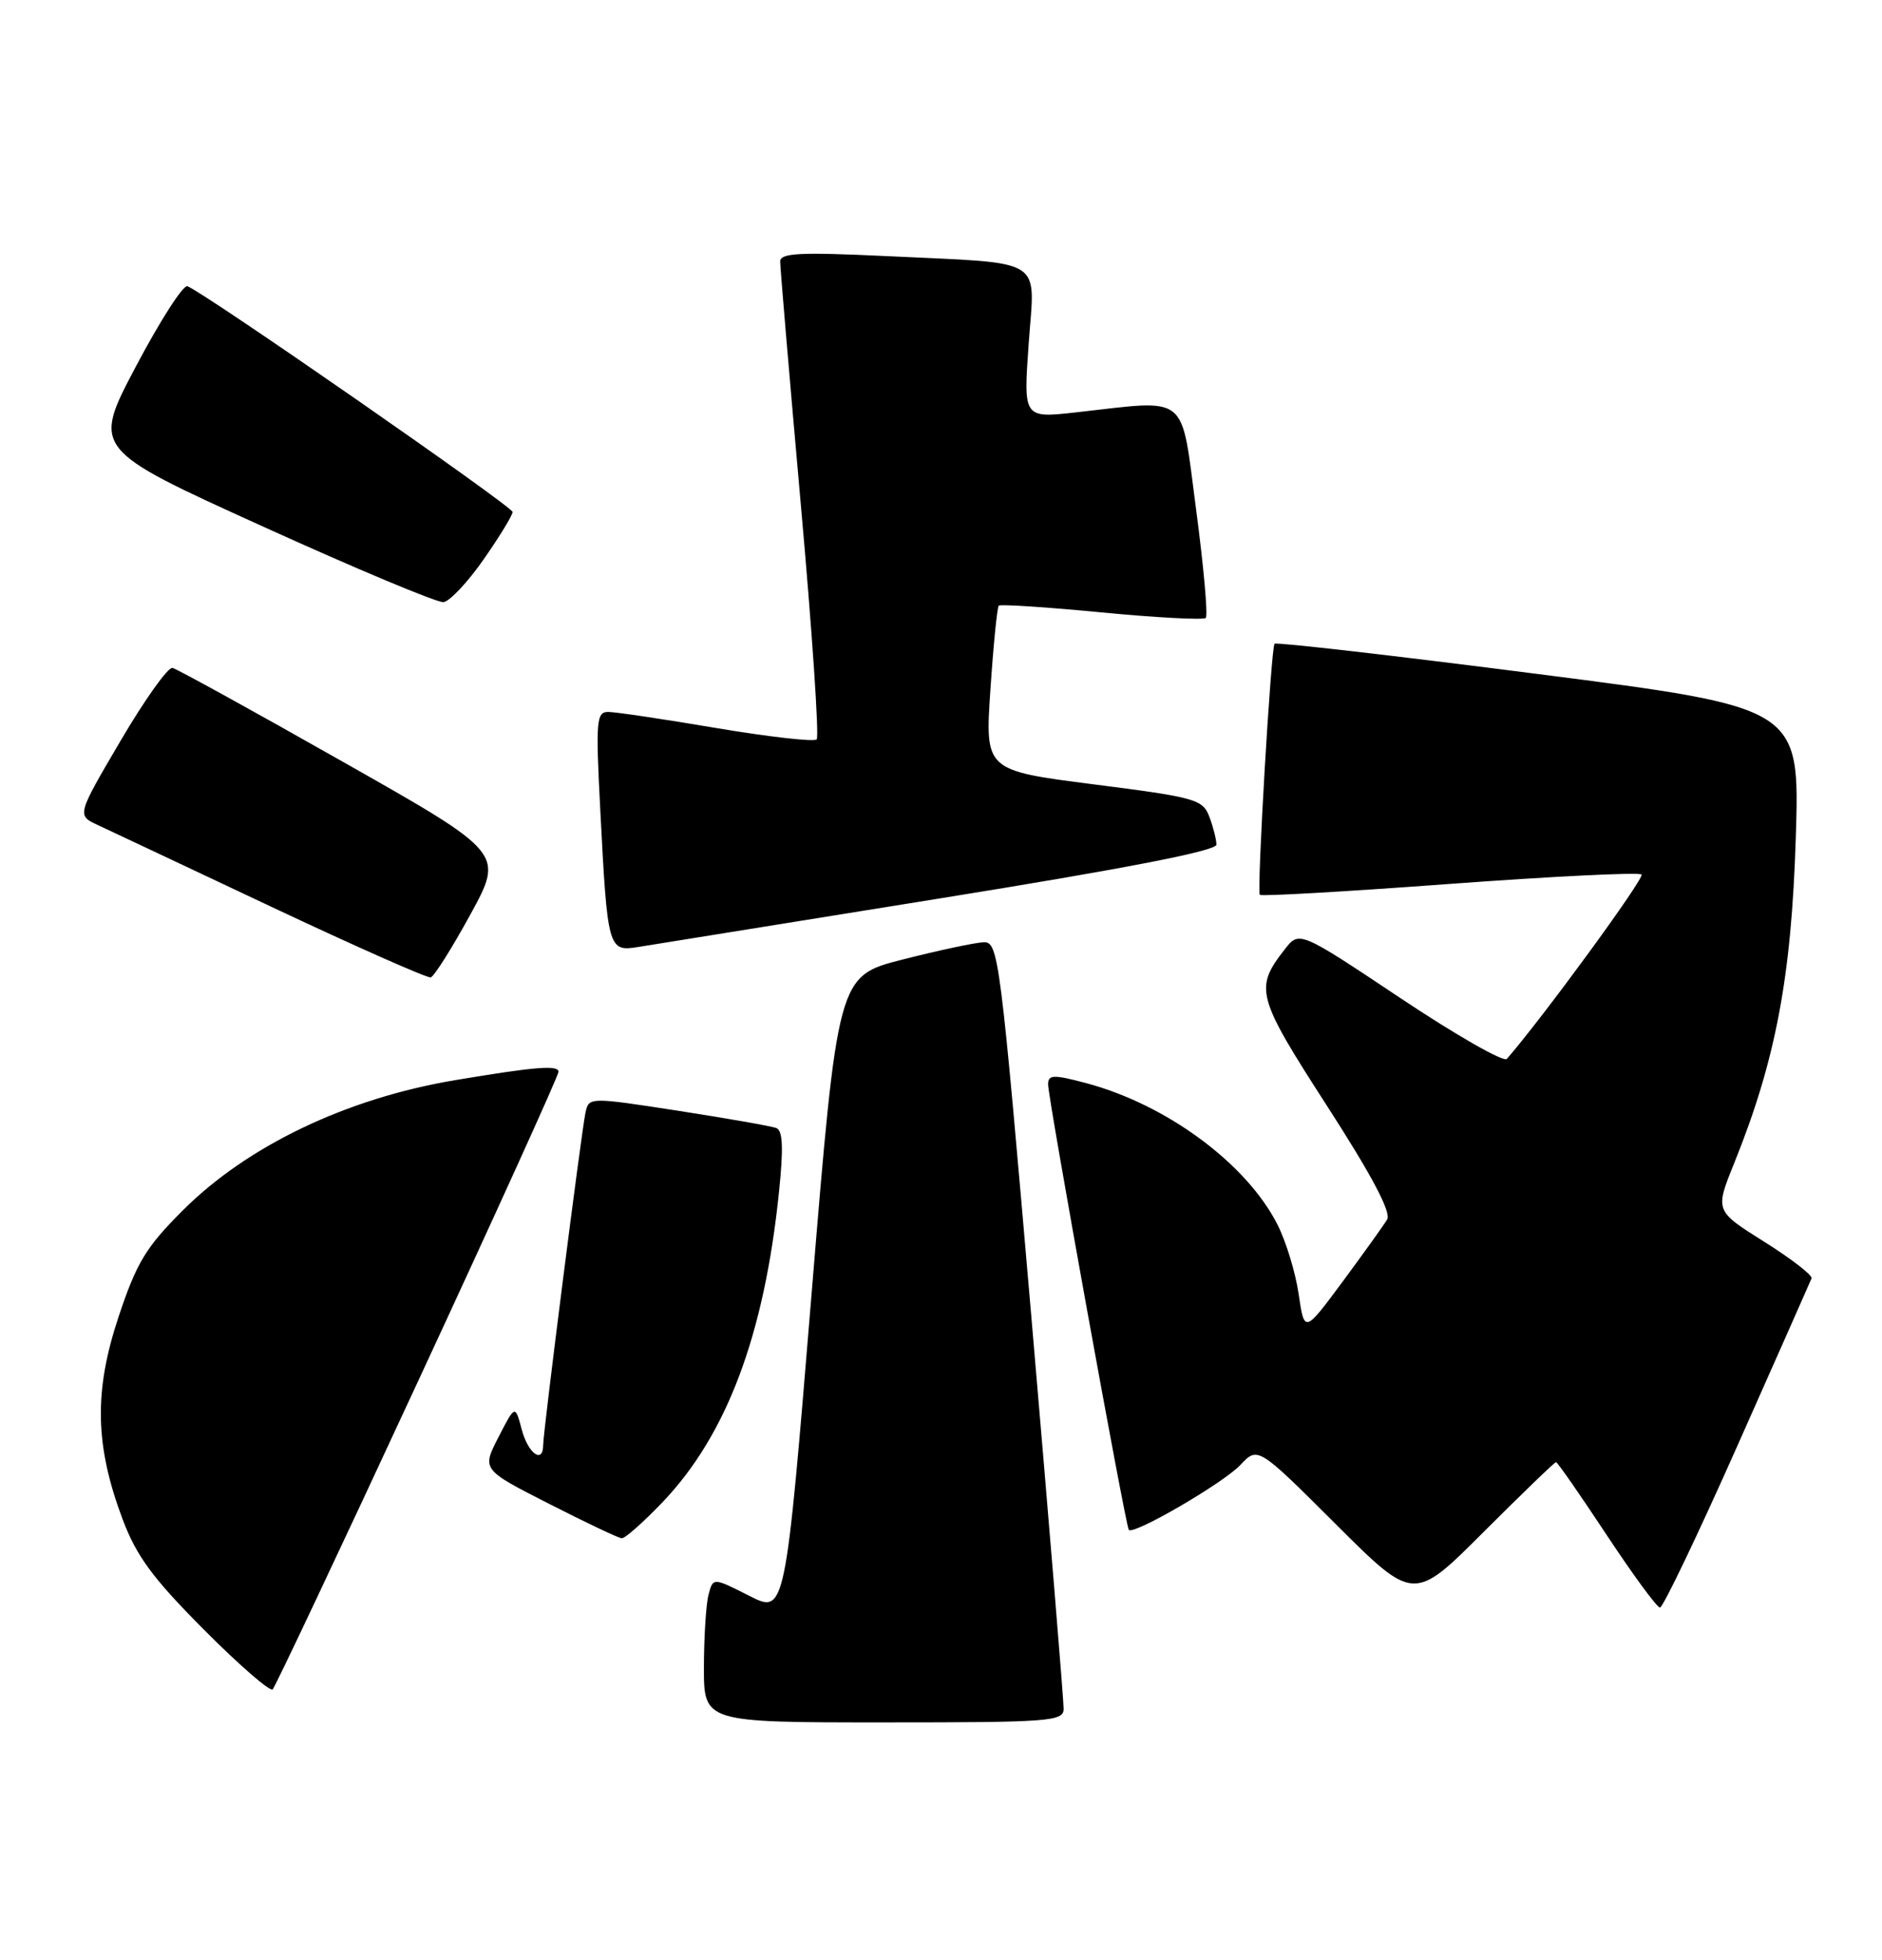 <?xml version="1.0" encoding="UTF-8" standalone="no"?>
<!DOCTYPE svg PUBLIC "-//W3C//DTD SVG 1.1//EN" "http://www.w3.org/Graphics/SVG/1.1/DTD/svg11.dtd" >
<svg xmlns="http://www.w3.org/2000/svg" xmlns:xlink="http://www.w3.org/1999/xlink" version="1.1" viewBox="0 0 246 256">
 <g >
 <path fill="currentColor"
d=" M 139.03 223.25 C 139.05 222.29 137.16 199.34 134.83 172.25 C 130.72 124.61 130.52 123.00 128.54 123.09 C 127.42 123.14 122.67 124.15 118.00 125.34 C 109.50 127.50 109.50 127.50 106.07 169.18 C 102.64 210.85 102.64 210.85 97.93 208.46 C 93.21 206.07 93.21 206.07 92.62 208.29 C 92.29 209.50 92.02 213.76 92.01 217.75 C 92.00 225.00 92.00 225.00 115.50 225.00 C 137.20 225.00 139.00 224.87 139.03 223.25 Z  M 54.62 180.49 C 64.73 158.71 73.00 140.50 73.00 140.01 C 73.00 139.10 69.94 139.35 59.50 141.10 C 45.29 143.48 32.33 149.68 23.88 158.13 C 19.06 162.94 17.85 164.95 15.50 172.01 C 12.26 181.74 12.40 188.83 16.04 198.50 C 17.85 203.30 19.98 206.18 26.67 212.90 C 31.27 217.52 35.31 221.02 35.64 220.69 C 35.97 220.36 44.52 202.27 54.62 180.49 Z  M 227.10 188.86 C 232.27 177.24 236.63 167.40 236.79 167.00 C 236.95 166.60 234.17 164.45 230.62 162.22 C 224.16 158.17 224.16 158.17 226.67 151.97 C 232.10 138.53 234.16 127.65 234.73 109.47 C 235.26 92.44 235.26 92.44 201.12 88.06 C 182.35 85.65 166.81 83.87 166.60 84.09 C 166.14 84.58 164.27 116.33 164.67 116.89 C 164.82 117.11 175.98 116.47 189.47 115.47 C 202.96 114.48 214.25 113.92 214.57 114.24 C 215.01 114.68 201.69 132.90 196.96 138.33 C 196.56 138.79 190.29 135.21 183.03 130.37 C 169.83 121.57 169.83 121.57 167.91 124.04 C 163.95 129.12 164.23 130.16 173.46 144.47 C 179.31 153.53 181.87 158.37 181.32 159.30 C 180.87 160.05 178.25 163.70 175.50 167.42 C 170.50 174.16 170.50 174.16 169.75 169.05 C 169.34 166.24 168.09 162.13 166.96 159.93 C 162.90 151.96 152.43 144.25 141.90 141.47 C 137.66 140.35 137.00 140.38 137.00 141.66 C 137.00 143.50 147.13 199.37 147.55 199.85 C 148.18 200.55 159.91 193.73 162.12 191.38 C 164.41 188.94 164.41 188.94 174.60 199.10 C 184.79 209.26 184.79 209.26 193.92 200.13 C 198.95 195.11 203.21 191.00 203.39 191.00 C 203.58 191.00 206.55 195.28 210.00 200.50 C 213.45 205.72 216.59 210.00 216.98 210.00 C 217.37 210.00 221.93 200.49 227.10 188.86 Z  M 86.56 196.28 C 94.99 187.47 99.90 174.43 101.83 155.65 C 102.42 149.97 102.32 147.68 101.48 147.36 C 100.85 147.11 95.07 146.10 88.64 145.10 C 76.96 143.30 76.96 143.30 76.52 145.40 C 75.97 148.03 71.00 187.05 71.00 188.75 C 71.00 191.30 69.03 189.89 68.20 186.75 C 67.34 183.50 67.34 183.50 65.16 187.73 C 62.98 191.97 62.98 191.97 71.74 196.43 C 76.56 198.89 80.85 200.92 81.27 200.95 C 81.69 200.98 84.07 198.87 86.56 196.28 Z  M 61.49 119.45 C 65.88 111.43 65.88 111.43 44.74 99.47 C 33.12 92.88 23.13 87.39 22.55 87.25 C 21.97 87.11 18.92 91.39 15.77 96.75 C 10.04 106.50 10.04 106.50 12.77 107.77 C 14.27 108.47 24.50 113.28 35.50 118.47 C 46.50 123.65 55.86 127.79 56.30 127.68 C 56.74 127.56 59.08 123.86 61.49 119.45 Z  M 122.80 117.37 C 147.17 113.45 159.00 111.15 159.00 110.34 C 159.00 109.67 158.58 108.04 158.08 106.70 C 157.21 104.42 156.30 104.16 142.95 102.46 C 128.75 100.64 128.75 100.64 129.46 90.07 C 129.85 84.26 130.34 79.33 130.55 79.12 C 130.75 78.91 136.81 79.31 144.00 80.00 C 151.19 80.69 157.32 81.01 157.61 80.72 C 157.91 80.42 157.34 74.07 156.35 66.59 C 154.30 51.16 155.59 52.20 140.63 53.87 C 133.77 54.63 133.77 54.63 134.46 44.91 C 135.27 33.42 136.98 34.47 115.75 33.45 C 104.54 32.92 102.00 33.05 101.98 34.15 C 101.97 34.89 103.18 49.10 104.66 65.73 C 106.15 82.36 107.09 96.24 106.75 96.59 C 106.40 96.93 100.52 96.26 93.66 95.11 C 86.81 93.95 80.44 93.00 79.50 93.00 C 77.95 93.00 77.86 94.16 78.46 105.75 C 79.40 123.98 79.50 124.34 83.40 123.71 C 85.16 123.43 102.88 120.57 122.80 117.37 Z  M 63.22 73.07 C 65.30 70.09 67.00 67.31 67.00 66.88 C 67.00 66.17 26.77 38.25 24.50 37.39 C 23.95 37.18 20.93 41.88 17.78 47.84 C 12.06 58.66 12.06 58.66 34.28 68.74 C 46.50 74.29 57.16 78.75 57.97 78.66 C 58.78 78.56 61.14 76.05 63.22 73.07 Z "/>
</g>
</svg>